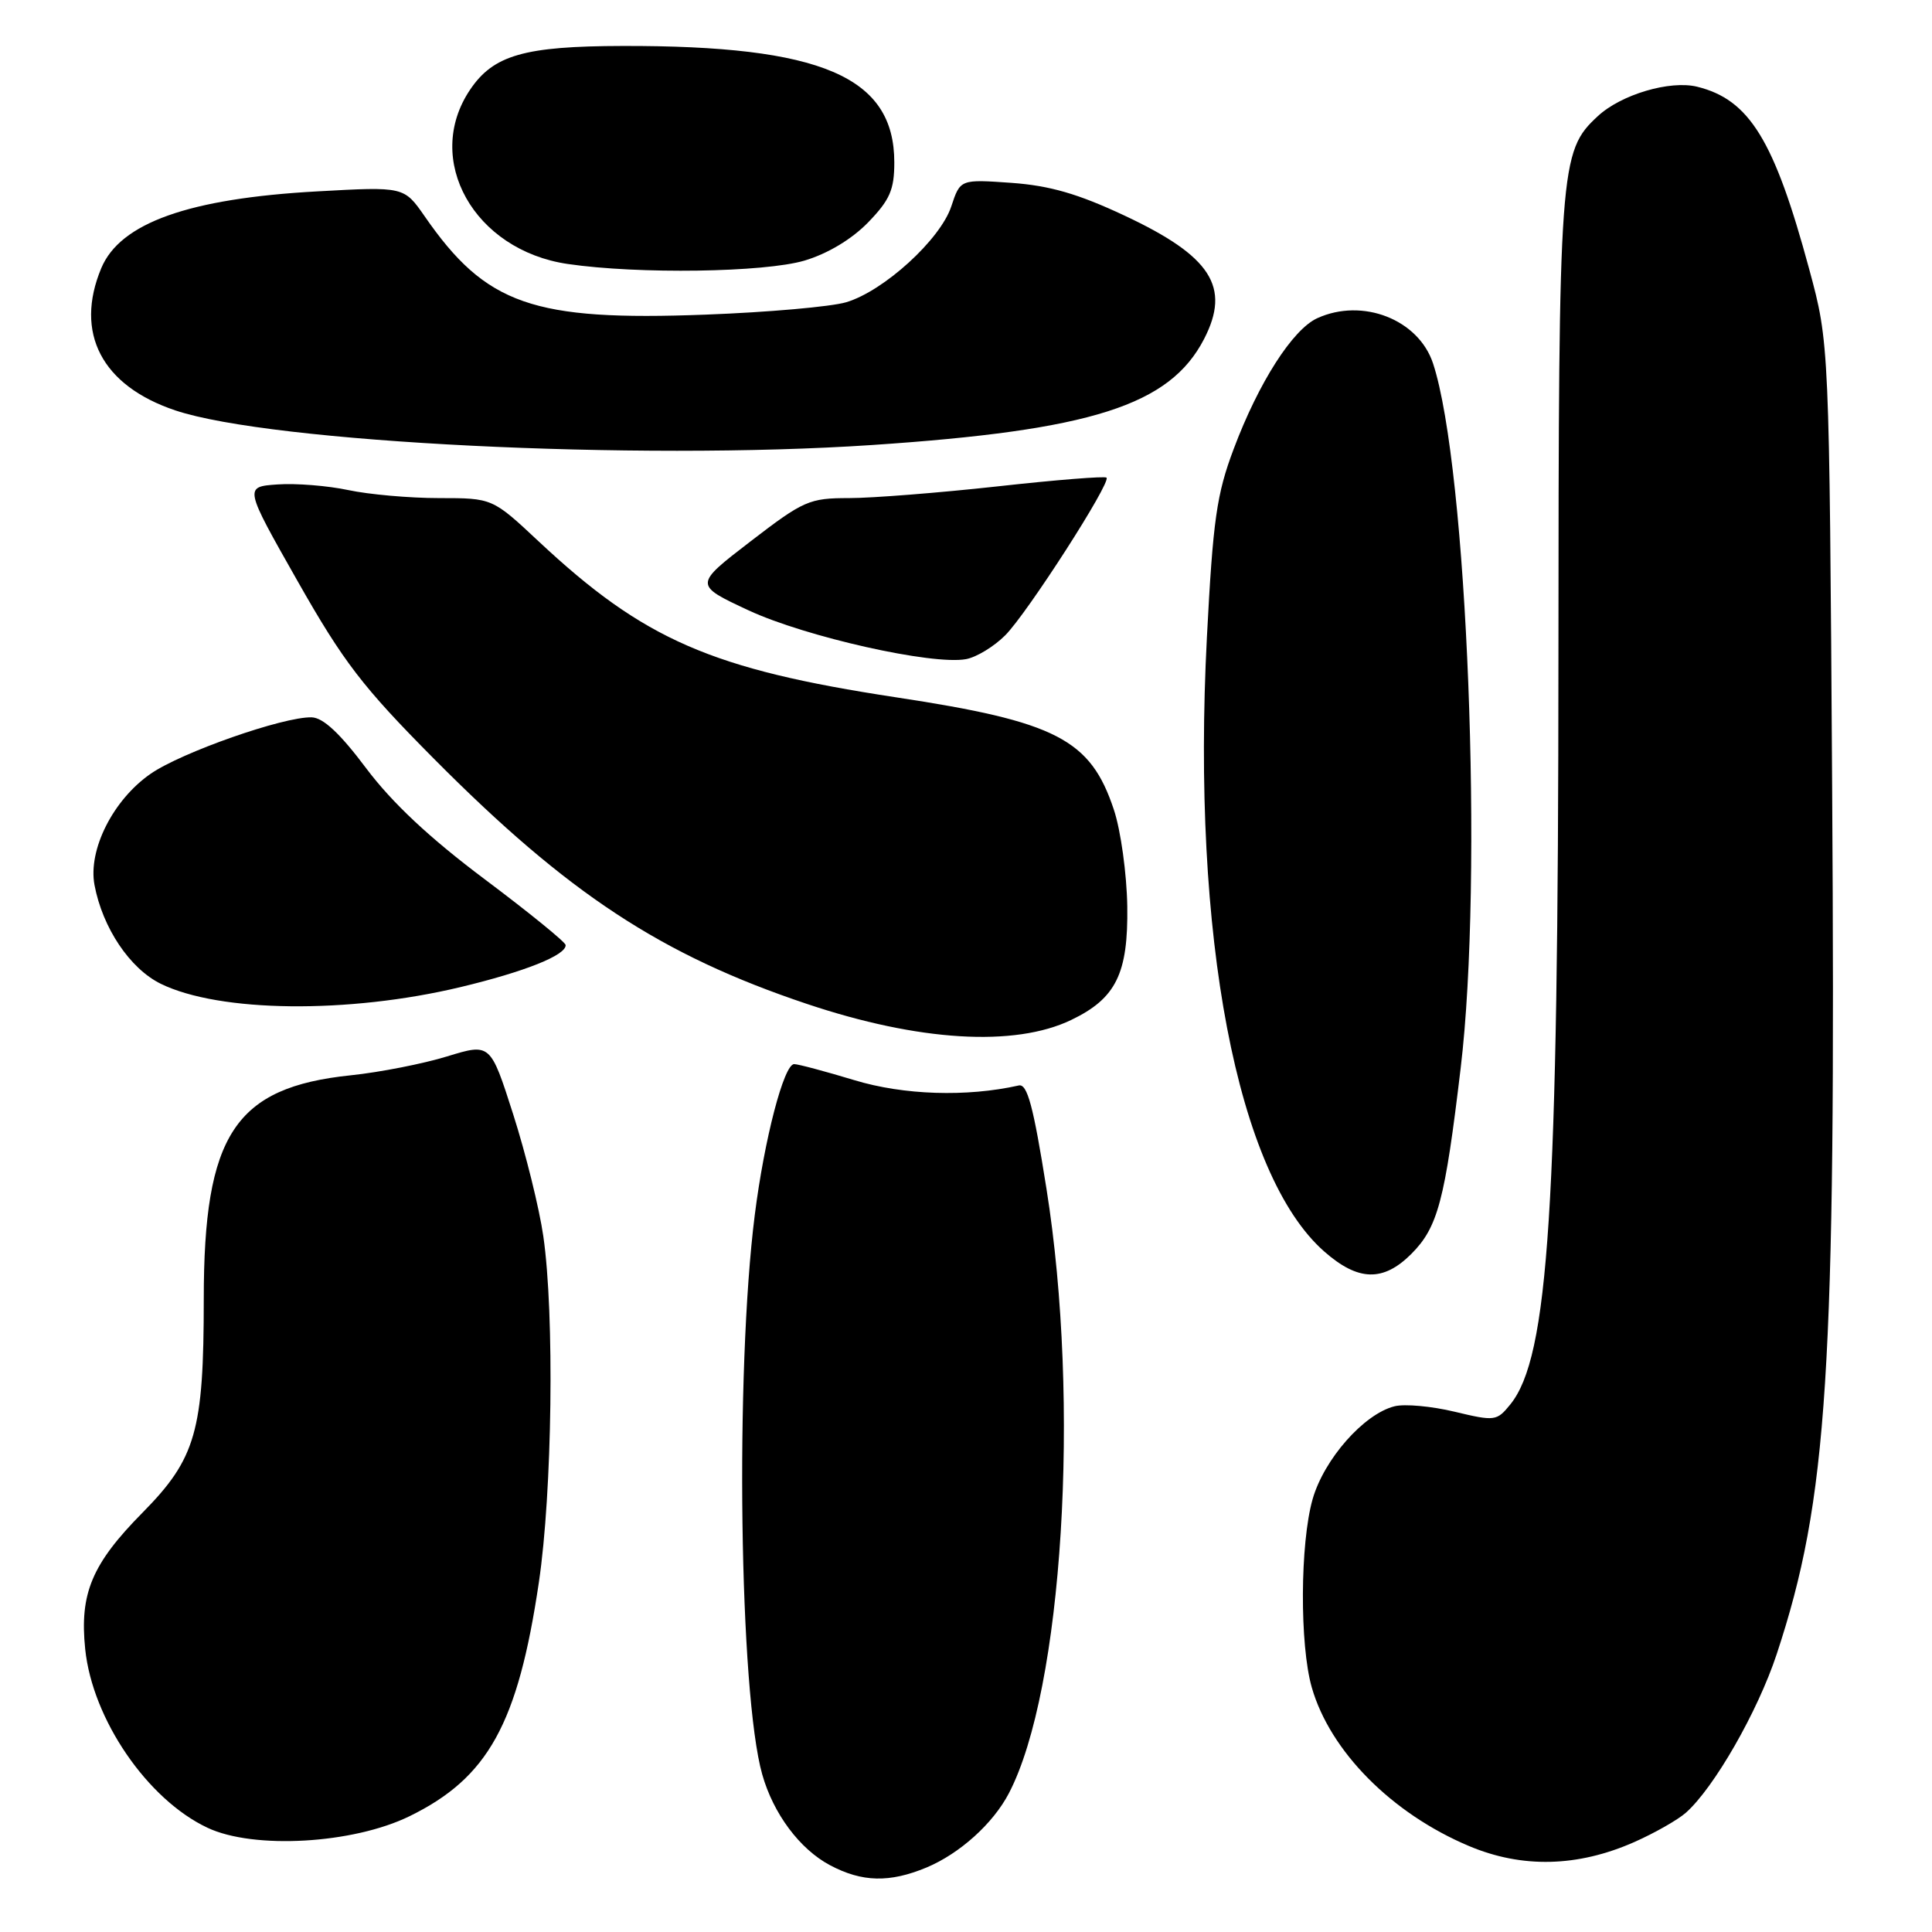 <?xml version="1.0" encoding="UTF-8" standalone="no"?>
<!DOCTYPE svg PUBLIC "-//W3C//DTD SVG 1.1//EN" "http://www.w3.org/Graphics/SVG/1.1/DTD/svg11.dtd" >
<svg xmlns="http://www.w3.org/2000/svg" xmlns:xlink="http://www.w3.org/1999/xlink" version="1.1" viewBox="0 0 256 256">
 <g >
 <path fill="currentColor"
d=" M 122.78 247.45 C 127.17 245.61 131.59 241.63 133.68 237.62 C 140.82 223.95 143.19 185.92 138.66 157.50 C 136.92 146.53 136.12 143.57 134.99 143.83 C 128.10 145.38 119.74 145.11 113.22 143.13 C 109.35 141.96 105.76 141.00 105.23 141.00 C 103.87 141.00 101.28 150.94 100.01 161.00 C 97.39 181.73 97.96 224.39 101.00 235.12 C 102.47 240.33 105.97 245.02 109.98 247.15 C 114.24 249.41 117.88 249.49 122.78 247.45 Z  M 216.58 244.07 C 219.24 242.89 222.30 241.15 223.37 240.21 C 227.11 236.91 232.90 226.81 235.42 219.19 C 242.20 198.65 243.27 182.07 242.77 104.50 C 242.39 45.50 242.39 45.50 239.73 35.67 C 235.10 18.55 231.81 13.20 224.88 11.49 C 221.28 10.61 214.81 12.52 211.72 15.39 C 206.65 20.08 206.53 21.81 206.50 87.00 C 206.48 160.22 205.22 179.80 200.12 186.10 C 198.33 188.30 198.08 188.34 192.74 187.06 C 189.70 186.33 186.12 186.00 184.78 186.34 C 180.72 187.36 175.45 193.34 173.93 198.64 C 172.26 204.51 172.20 217.96 173.82 223.60 C 176.25 232.06 184.41 240.29 194.63 244.60 C 201.68 247.58 209.06 247.40 216.58 244.07 Z  M 54.26 240.66 C 64.67 235.57 68.62 228.44 71.40 209.69 C 73.18 197.70 73.49 174.14 71.99 163.79 C 71.46 160.11 69.66 152.84 68.00 147.65 C 64.98 138.22 64.98 138.22 59.24 139.98 C 56.08 140.95 50.35 142.08 46.50 142.48 C 31.11 144.08 27.00 150.33 27.00 172.13 C 27.00 189.63 25.96 193.26 18.89 200.43 C 12.17 207.23 10.53 211.15 11.29 218.52 C 12.25 227.81 19.53 238.45 27.50 242.19 C 33.63 245.08 46.78 244.32 54.26 240.66 Z  M 187.00 166.16 C 190.52 162.63 191.45 159.15 193.55 141.50 C 196.57 116.26 194.43 61.98 189.89 48.17 C 187.97 42.33 180.55 39.43 174.55 42.16 C 171.28 43.65 166.78 50.68 163.47 59.49 C 161.21 65.49 160.73 68.86 159.92 84.45 C 157.87 124.06 163.91 155.69 175.48 165.84 C 179.96 169.78 183.28 169.87 187.00 166.16 Z  M 141.94 135.15 C 147.88 132.30 149.50 129.01 149.37 120.08 C 149.30 115.79 148.51 110.03 147.59 107.28 C 144.50 97.96 139.97 95.62 118.74 92.40 C 94.27 88.68 85.32 84.78 71.39 71.75 C 65.25 66.00 65.25 66.00 58.17 66.00 C 54.28 66.00 48.88 65.52 46.16 64.94 C 43.44 64.36 39.22 64.02 36.78 64.19 C 32.34 64.50 32.34 64.50 39.42 76.98 C 45.52 87.73 48.03 91.00 57.50 100.54 C 75.26 118.43 87.63 126.56 106.91 133.02 C 121.72 137.99 134.43 138.76 141.94 135.15 Z  M 61.00 130.80 C 69.56 128.75 75.04 126.56 74.95 125.22 C 74.92 124.83 70.09 120.90 64.22 116.50 C 56.91 111.02 51.97 106.39 48.52 101.80 C 45.05 97.17 42.82 95.09 41.29 95.05 C 37.54 94.96 24.06 99.69 19.96 102.53 C 14.99 105.97 11.65 112.59 12.52 117.26 C 13.59 122.95 17.21 128.35 21.31 130.36 C 29.08 134.16 46.14 134.35 61.00 130.80 Z  M 133.19 84.19 C 136.11 81.27 147.26 63.92 146.62 63.29 C 146.41 63.07 139.90 63.59 132.16 64.45 C 124.42 65.30 115.57 66.00 112.50 66.00 C 107.23 66.00 106.48 66.33 99.43 71.75 C 91.95 77.50 91.95 77.50 99.20 80.88 C 106.75 84.39 123.54 88.16 128.00 87.34 C 129.38 87.09 131.71 85.67 133.19 84.19 Z  M 115.50 58.97 C 144.65 57.02 154.99 53.72 159.54 44.93 C 163.11 38.02 160.49 33.95 148.99 28.56 C 142.85 25.68 139.12 24.60 134.03 24.23 C 127.24 23.75 127.24 23.75 126.05 27.35 C 124.60 31.74 117.11 38.57 112.12 40.05 C 110.13 40.64 101.75 41.38 93.50 41.69 C 70.58 42.56 64.39 40.39 56.27 28.66 C 53.53 24.72 53.53 24.72 42.02 25.36 C 25.01 26.30 15.93 29.54 13.42 35.53 C 9.84 44.11 13.48 51.11 23.23 54.38 C 35.97 58.65 84.32 61.05 115.50 58.97 Z  M 106.60 34.53 C 109.68 33.61 112.86 31.70 115.03 29.47 C 117.91 26.49 118.50 25.15 118.50 21.52 C 118.50 10.16 108.85 6.03 82.50 6.09 C 69.47 6.12 65.38 7.29 62.28 11.90 C 56.06 21.15 62.81 33.17 75.24 34.98 C 84.59 36.35 101.28 36.10 106.60 34.53 Z "/>
</g>
</svg>